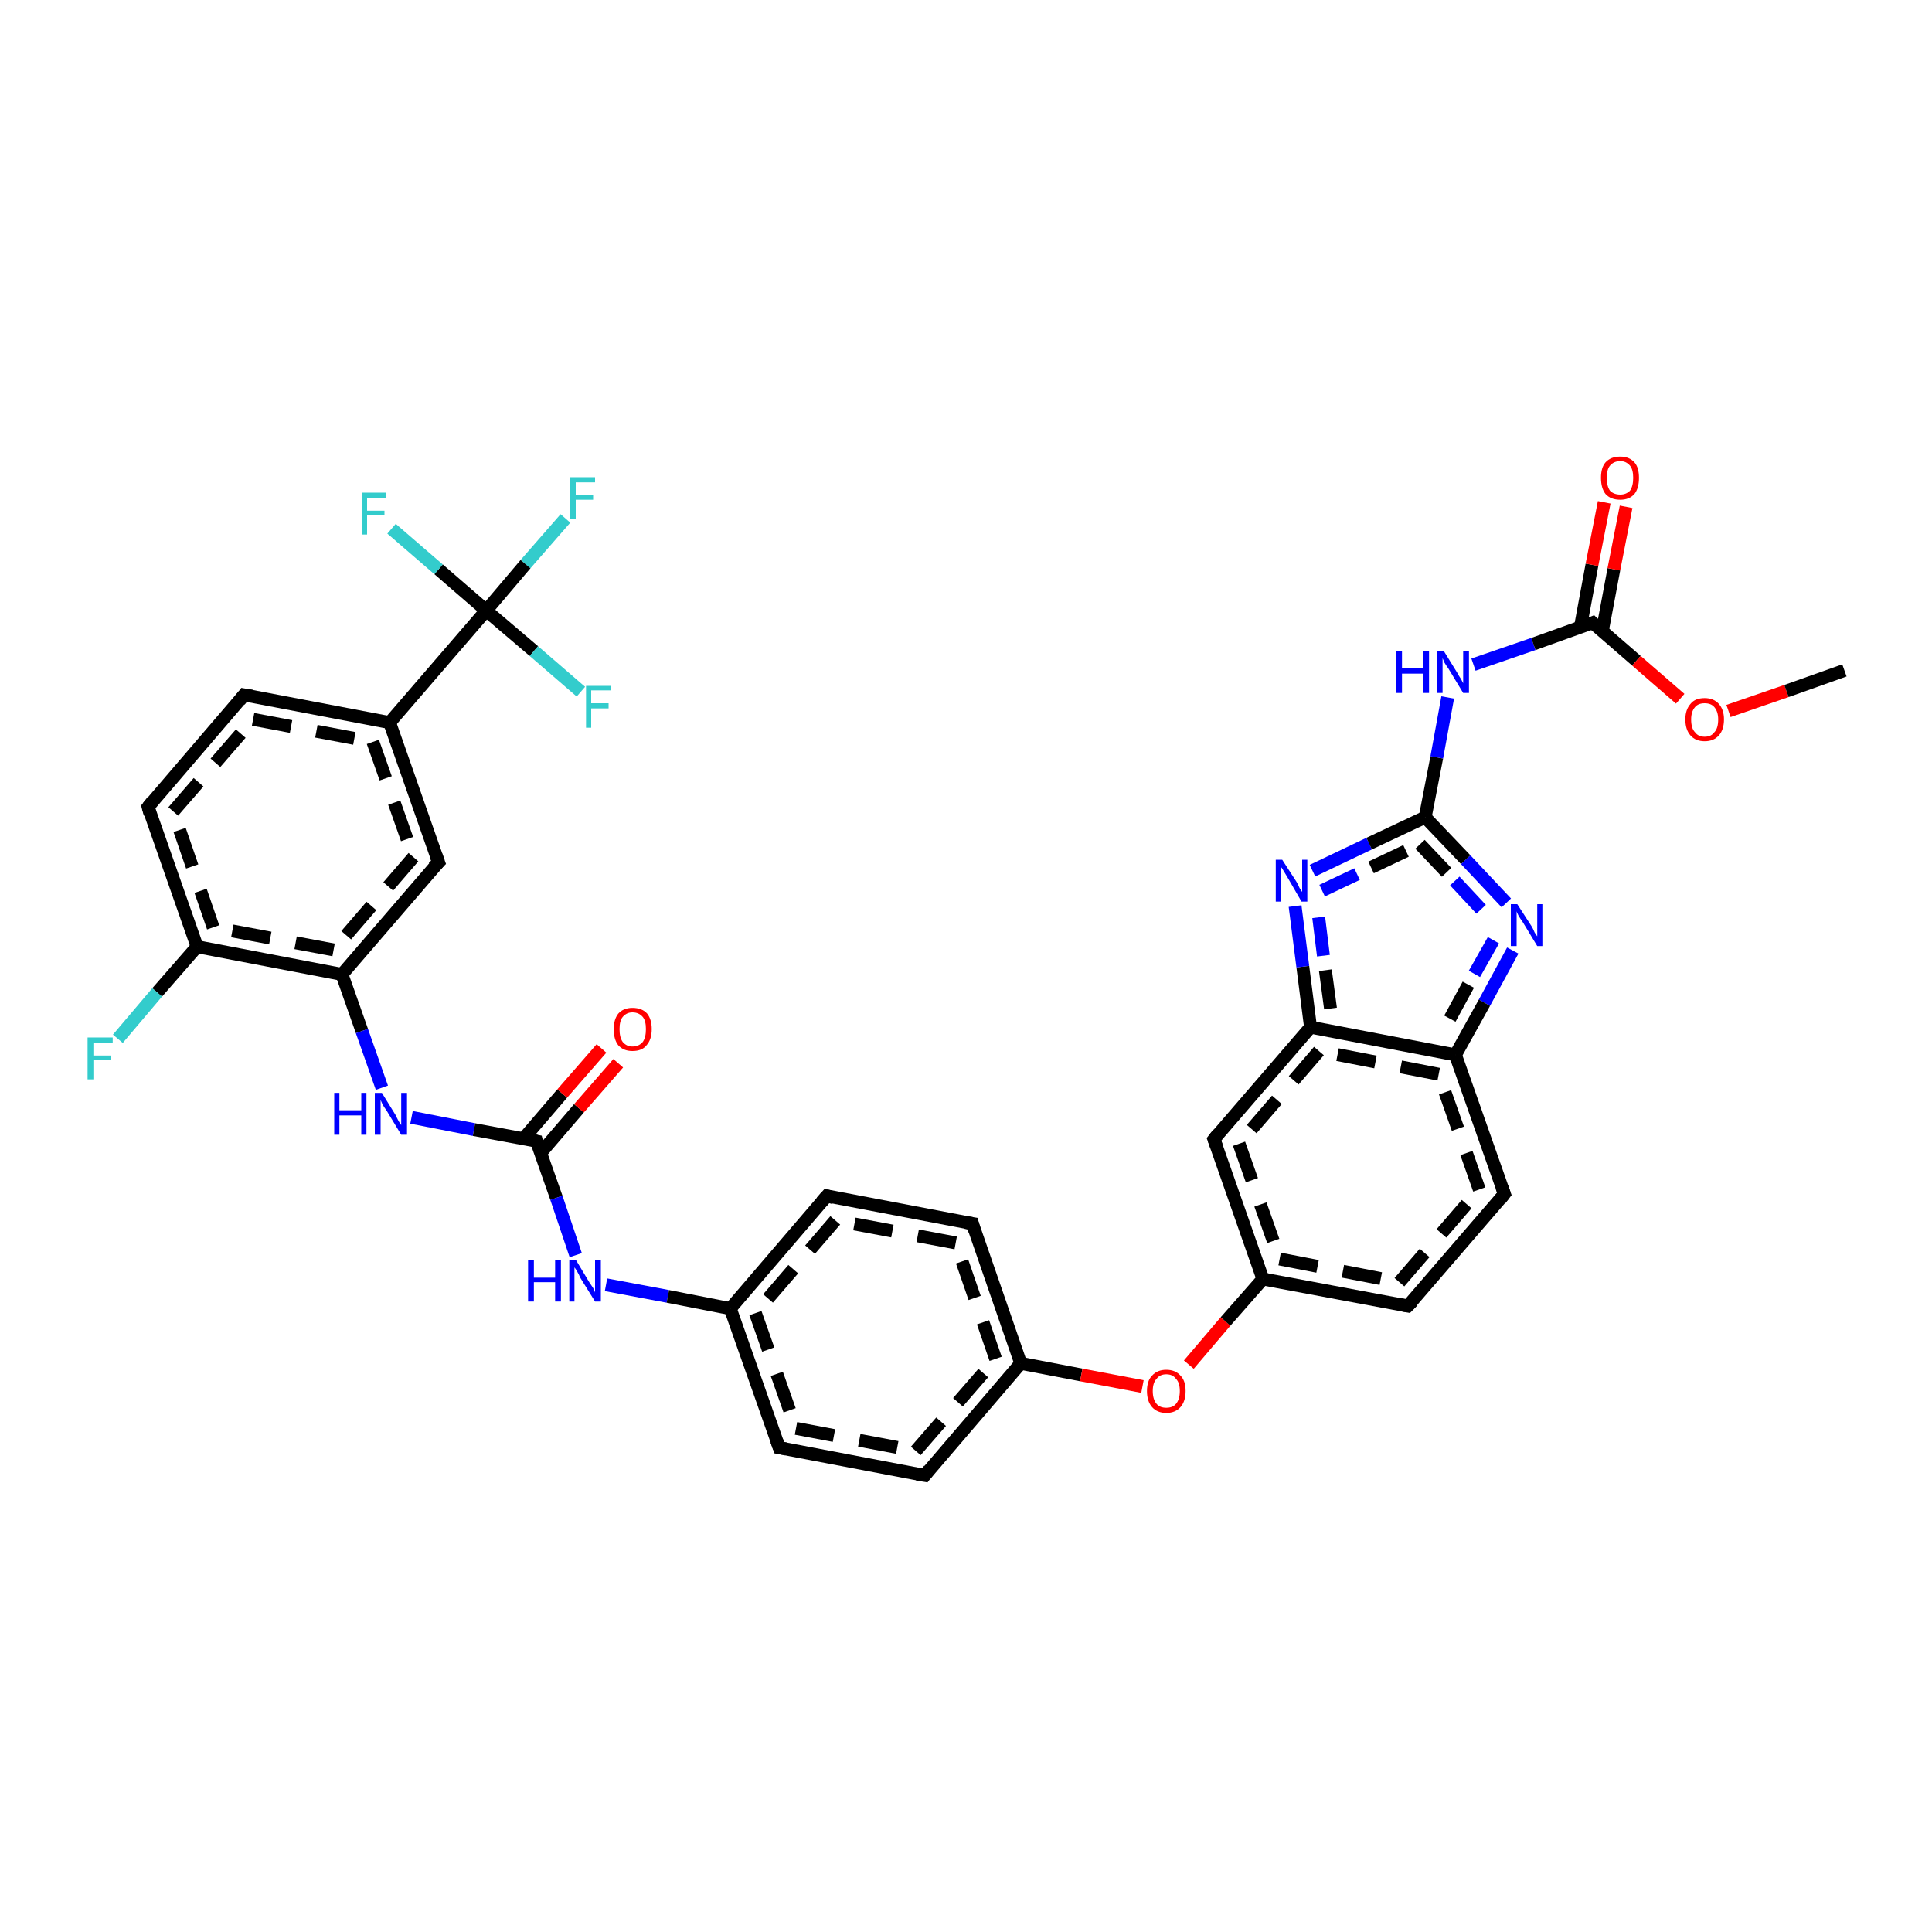 <?xml version='1.0' encoding='iso-8859-1'?>
<svg version='1.1' baseProfile='full'
              xmlns='http://www.w3.org/2000/svg'
                      xmlns:rdkit='http://www.rdkit.org/xml'
                      xmlns:xlink='http://www.w3.org/1999/xlink'
                  xml:space='preserve'
width='300px' height='300px' viewBox='0 0 300 300'>
<!-- END OF HEADER -->
<rect style='opacity:1.0;fill:#FFFFFF;stroke:none' width='300.0' height='300.0' x='0.0' y='0.0'> </rect>
<path class='bond-0 atom-0 atom-1' d='M 87.8,80.5 L 81.6,87.6' style='fill:none;fill-rule:evenodd;stroke:#33CCCC;stroke-width:2.0px;stroke-linecap:butt;stroke-linejoin:miter;stroke-opacity:1' />
<path class='bond-0 atom-0 atom-1' d='M 81.6,87.6 L 75.5,94.8' style='fill:none;fill-rule:evenodd;stroke:#000000;stroke-width:2.0px;stroke-linecap:butt;stroke-linejoin:miter;stroke-opacity:1' />
<path class='bond-1 atom-1 atom-2' d='M 75.5,94.8 L 82.9,101.1' style='fill:none;fill-rule:evenodd;stroke:#000000;stroke-width:2.0px;stroke-linecap:butt;stroke-linejoin:miter;stroke-opacity:1' />
<path class='bond-1 atom-1 atom-2' d='M 82.9,101.1 L 90.2,107.4' style='fill:none;fill-rule:evenodd;stroke:#33CCCC;stroke-width:2.0px;stroke-linecap:butt;stroke-linejoin:miter;stroke-opacity:1' />
<path class='bond-2 atom-1 atom-3' d='M 75.5,94.8 L 68.1,88.4' style='fill:none;fill-rule:evenodd;stroke:#000000;stroke-width:2.0px;stroke-linecap:butt;stroke-linejoin:miter;stroke-opacity:1' />
<path class='bond-2 atom-1 atom-3' d='M 68.1,88.4 L 60.8,82.1' style='fill:none;fill-rule:evenodd;stroke:#33CCCC;stroke-width:2.0px;stroke-linecap:butt;stroke-linejoin:miter;stroke-opacity:1' />
<path class='bond-3 atom-1 atom-4' d='M 75.5,94.8 L 60.5,112.2' style='fill:none;fill-rule:evenodd;stroke:#000000;stroke-width:2.0px;stroke-linecap:butt;stroke-linejoin:miter;stroke-opacity:1' />
<path class='bond-4 atom-4 atom-5' d='M 60.5,112.2 L 68.1,133.9' style='fill:none;fill-rule:evenodd;stroke:#000000;stroke-width:2.0px;stroke-linecap:butt;stroke-linejoin:miter;stroke-opacity:1' />
<path class='bond-4 atom-4 atom-5' d='M 57.9,115.2 L 64.2,133.1' style='fill:none;fill-rule:evenodd;stroke:#000000;stroke-width:2.0px;stroke-linecap:butt;stroke-linejoin:miter;stroke-opacity:1;stroke-dasharray:6,4' />
<path class='bond-5 atom-5 atom-6' d='M 68.1,133.9 L 53.1,151.3' style='fill:none;fill-rule:evenodd;stroke:#000000;stroke-width:2.0px;stroke-linecap:butt;stroke-linejoin:miter;stroke-opacity:1' />
<path class='bond-5 atom-5 atom-6' d='M 64.2,133.1 L 51.8,147.5' style='fill:none;fill-rule:evenodd;stroke:#000000;stroke-width:2.0px;stroke-linecap:butt;stroke-linejoin:miter;stroke-opacity:1;stroke-dasharray:6,4' />
<path class='bond-6 atom-6 atom-7' d='M 53.1,151.3 L 30.6,147.0' style='fill:none;fill-rule:evenodd;stroke:#000000;stroke-width:2.0px;stroke-linecap:butt;stroke-linejoin:miter;stroke-opacity:1' />
<path class='bond-6 atom-6 atom-7' d='M 51.8,147.5 L 33.1,144.0' style='fill:none;fill-rule:evenodd;stroke:#000000;stroke-width:2.0px;stroke-linecap:butt;stroke-linejoin:miter;stroke-opacity:1;stroke-dasharray:6,4' />
<path class='bond-7 atom-7 atom-8' d='M 30.6,147.0 L 24.4,154.1' style='fill:none;fill-rule:evenodd;stroke:#000000;stroke-width:2.0px;stroke-linecap:butt;stroke-linejoin:miter;stroke-opacity:1' />
<path class='bond-7 atom-7 atom-8' d='M 24.4,154.1 L 18.3,161.3' style='fill:none;fill-rule:evenodd;stroke:#33CCCC;stroke-width:2.0px;stroke-linecap:butt;stroke-linejoin:miter;stroke-opacity:1' />
<path class='bond-8 atom-7 atom-9' d='M 30.6,147.0 L 23.0,125.3' style='fill:none;fill-rule:evenodd;stroke:#000000;stroke-width:2.0px;stroke-linecap:butt;stroke-linejoin:miter;stroke-opacity:1' />
<path class='bond-8 atom-7 atom-9' d='M 33.1,144.0 L 26.9,126.0' style='fill:none;fill-rule:evenodd;stroke:#000000;stroke-width:2.0px;stroke-linecap:butt;stroke-linejoin:miter;stroke-opacity:1;stroke-dasharray:6,4' />
<path class='bond-9 atom-9 atom-10' d='M 23.0,125.3 L 37.9,107.9' style='fill:none;fill-rule:evenodd;stroke:#000000;stroke-width:2.0px;stroke-linecap:butt;stroke-linejoin:miter;stroke-opacity:1' />
<path class='bond-9 atom-9 atom-10' d='M 26.9,126.0 L 39.3,111.7' style='fill:none;fill-rule:evenodd;stroke:#000000;stroke-width:2.0px;stroke-linecap:butt;stroke-linejoin:miter;stroke-opacity:1;stroke-dasharray:6,4' />
<path class='bond-10 atom-6 atom-11' d='M 53.1,151.3 L 56.2,160.1' style='fill:none;fill-rule:evenodd;stroke:#000000;stroke-width:2.0px;stroke-linecap:butt;stroke-linejoin:miter;stroke-opacity:1' />
<path class='bond-10 atom-6 atom-11' d='M 56.2,160.1 L 59.3,168.9' style='fill:none;fill-rule:evenodd;stroke:#0000FF;stroke-width:2.0px;stroke-linecap:butt;stroke-linejoin:miter;stroke-opacity:1' />
<path class='bond-11 atom-11 atom-12' d='M 63.9,173.5 L 73.6,175.4' style='fill:none;fill-rule:evenodd;stroke:#0000FF;stroke-width:2.0px;stroke-linecap:butt;stroke-linejoin:miter;stroke-opacity:1' />
<path class='bond-11 atom-11 atom-12' d='M 73.6,175.4 L 83.3,177.2' style='fill:none;fill-rule:evenodd;stroke:#000000;stroke-width:2.0px;stroke-linecap:butt;stroke-linejoin:miter;stroke-opacity:1' />
<path class='bond-12 atom-12 atom-13' d='M 83.9,179.1 L 89.9,172.1' style='fill:none;fill-rule:evenodd;stroke:#000000;stroke-width:2.0px;stroke-linecap:butt;stroke-linejoin:miter;stroke-opacity:1' />
<path class='bond-12 atom-12 atom-13' d='M 89.9,172.1 L 96.0,165.1' style='fill:none;fill-rule:evenodd;stroke:#FF0000;stroke-width:2.0px;stroke-linecap:butt;stroke-linejoin:miter;stroke-opacity:1' />
<path class='bond-12 atom-12 atom-13' d='M 81.3,176.8 L 87.3,169.8' style='fill:none;fill-rule:evenodd;stroke:#000000;stroke-width:2.0px;stroke-linecap:butt;stroke-linejoin:miter;stroke-opacity:1' />
<path class='bond-12 atom-12 atom-13' d='M 87.3,169.8 L 93.4,162.8' style='fill:none;fill-rule:evenodd;stroke:#FF0000;stroke-width:2.0px;stroke-linecap:butt;stroke-linejoin:miter;stroke-opacity:1' />
<path class='bond-13 atom-12 atom-14' d='M 83.3,177.2 L 86.4,186.0' style='fill:none;fill-rule:evenodd;stroke:#000000;stroke-width:2.0px;stroke-linecap:butt;stroke-linejoin:miter;stroke-opacity:1' />
<path class='bond-13 atom-12 atom-14' d='M 86.4,186.0 L 89.4,194.9' style='fill:none;fill-rule:evenodd;stroke:#0000FF;stroke-width:2.0px;stroke-linecap:butt;stroke-linejoin:miter;stroke-opacity:1' />
<path class='bond-14 atom-14 atom-15' d='M 94.1,199.5 L 103.7,201.3' style='fill:none;fill-rule:evenodd;stroke:#0000FF;stroke-width:2.0px;stroke-linecap:butt;stroke-linejoin:miter;stroke-opacity:1' />
<path class='bond-14 atom-14 atom-15' d='M 103.7,201.3 L 113.4,203.2' style='fill:none;fill-rule:evenodd;stroke:#000000;stroke-width:2.0px;stroke-linecap:butt;stroke-linejoin:miter;stroke-opacity:1' />
<path class='bond-15 atom-15 atom-16' d='M 113.4,203.2 L 121.0,224.8' style='fill:none;fill-rule:evenodd;stroke:#000000;stroke-width:2.0px;stroke-linecap:butt;stroke-linejoin:miter;stroke-opacity:1' />
<path class='bond-15 atom-15 atom-16' d='M 117.3,203.9 L 123.6,221.8' style='fill:none;fill-rule:evenodd;stroke:#000000;stroke-width:2.0px;stroke-linecap:butt;stroke-linejoin:miter;stroke-opacity:1;stroke-dasharray:6,4' />
<path class='bond-16 atom-16 atom-17' d='M 121.0,224.8 L 143.6,229.1' style='fill:none;fill-rule:evenodd;stroke:#000000;stroke-width:2.0px;stroke-linecap:butt;stroke-linejoin:miter;stroke-opacity:1' />
<path class='bond-16 atom-16 atom-17' d='M 123.6,221.8 L 142.2,225.3' style='fill:none;fill-rule:evenodd;stroke:#000000;stroke-width:2.0px;stroke-linecap:butt;stroke-linejoin:miter;stroke-opacity:1;stroke-dasharray:6,4' />
<path class='bond-17 atom-17 atom-18' d='M 143.6,229.1 L 158.5,211.7' style='fill:none;fill-rule:evenodd;stroke:#000000;stroke-width:2.0px;stroke-linecap:butt;stroke-linejoin:miter;stroke-opacity:1' />
<path class='bond-17 atom-17 atom-18' d='M 142.2,225.3 L 154.6,211.0' style='fill:none;fill-rule:evenodd;stroke:#000000;stroke-width:2.0px;stroke-linecap:butt;stroke-linejoin:miter;stroke-opacity:1;stroke-dasharray:6,4' />
<path class='bond-18 atom-18 atom-19' d='M 158.5,211.7 L 167.9,213.5' style='fill:none;fill-rule:evenodd;stroke:#000000;stroke-width:2.0px;stroke-linecap:butt;stroke-linejoin:miter;stroke-opacity:1' />
<path class='bond-18 atom-18 atom-19' d='M 167.9,213.5 L 177.4,215.3' style='fill:none;fill-rule:evenodd;stroke:#FF0000;stroke-width:2.0px;stroke-linecap:butt;stroke-linejoin:miter;stroke-opacity:1' />
<path class='bond-19 atom-19 atom-20' d='M 184.6,211.9 L 190.3,205.2' style='fill:none;fill-rule:evenodd;stroke:#FF0000;stroke-width:2.0px;stroke-linecap:butt;stroke-linejoin:miter;stroke-opacity:1' />
<path class='bond-19 atom-19 atom-20' d='M 190.3,205.2 L 196.1,198.6' style='fill:none;fill-rule:evenodd;stroke:#000000;stroke-width:2.0px;stroke-linecap:butt;stroke-linejoin:miter;stroke-opacity:1' />
<path class='bond-20 atom-20 atom-21' d='M 196.1,198.6 L 218.6,202.8' style='fill:none;fill-rule:evenodd;stroke:#000000;stroke-width:2.0px;stroke-linecap:butt;stroke-linejoin:miter;stroke-opacity:1' />
<path class='bond-20 atom-20 atom-21' d='M 198.7,195.5 L 217.3,199.1' style='fill:none;fill-rule:evenodd;stroke:#000000;stroke-width:2.0px;stroke-linecap:butt;stroke-linejoin:miter;stroke-opacity:1;stroke-dasharray:6,4' />
<path class='bond-21 atom-21 atom-22' d='M 218.6,202.8 L 233.6,185.4' style='fill:none;fill-rule:evenodd;stroke:#000000;stroke-width:2.0px;stroke-linecap:butt;stroke-linejoin:miter;stroke-opacity:1' />
<path class='bond-21 atom-21 atom-22' d='M 217.3,199.1 L 229.7,184.7' style='fill:none;fill-rule:evenodd;stroke:#000000;stroke-width:2.0px;stroke-linecap:butt;stroke-linejoin:miter;stroke-opacity:1;stroke-dasharray:6,4' />
<path class='bond-22 atom-22 atom-23' d='M 233.6,185.4 L 226.0,163.8' style='fill:none;fill-rule:evenodd;stroke:#000000;stroke-width:2.0px;stroke-linecap:butt;stroke-linejoin:miter;stroke-opacity:1' />
<path class='bond-22 atom-22 atom-23' d='M 229.7,184.7 L 223.4,166.8' style='fill:none;fill-rule:evenodd;stroke:#000000;stroke-width:2.0px;stroke-linecap:butt;stroke-linejoin:miter;stroke-opacity:1;stroke-dasharray:6,4' />
<path class='bond-23 atom-23 atom-24' d='M 226.0,163.8 L 203.5,159.5' style='fill:none;fill-rule:evenodd;stroke:#000000;stroke-width:2.0px;stroke-linecap:butt;stroke-linejoin:miter;stroke-opacity:1' />
<path class='bond-23 atom-23 atom-24' d='M 223.4,166.8 L 204.8,163.2' style='fill:none;fill-rule:evenodd;stroke:#000000;stroke-width:2.0px;stroke-linecap:butt;stroke-linejoin:miter;stroke-opacity:1;stroke-dasharray:6,4' />
<path class='bond-24 atom-24 atom-25' d='M 203.5,159.5 L 202.3,150.1' style='fill:none;fill-rule:evenodd;stroke:#000000;stroke-width:2.0px;stroke-linecap:butt;stroke-linejoin:miter;stroke-opacity:1' />
<path class='bond-24 atom-24 atom-25' d='M 202.3,150.1 L 201.1,140.7' style='fill:none;fill-rule:evenodd;stroke:#0000FF;stroke-width:2.0px;stroke-linecap:butt;stroke-linejoin:miter;stroke-opacity:1' />
<path class='bond-24 atom-24 atom-25' d='M 206.6,156.6 L 205.5,148.4' style='fill:none;fill-rule:evenodd;stroke:#000000;stroke-width:2.0px;stroke-linecap:butt;stroke-linejoin:miter;stroke-opacity:1;stroke-dasharray:6,4' />
<path class='bond-24 atom-24 atom-25' d='M 205.5,148.4 L 204.5,140.3' style='fill:none;fill-rule:evenodd;stroke:#0000FF;stroke-width:2.0px;stroke-linecap:butt;stroke-linejoin:miter;stroke-opacity:1;stroke-dasharray:6,4' />
<path class='bond-25 atom-25 atom-26' d='M 203.8,135.2 L 212.6,131.0' style='fill:none;fill-rule:evenodd;stroke:#0000FF;stroke-width:2.0px;stroke-linecap:butt;stroke-linejoin:miter;stroke-opacity:1' />
<path class='bond-25 atom-25 atom-26' d='M 212.6,131.0 L 221.3,126.9' style='fill:none;fill-rule:evenodd;stroke:#000000;stroke-width:2.0px;stroke-linecap:butt;stroke-linejoin:miter;stroke-opacity:1' />
<path class='bond-25 atom-25 atom-26' d='M 205.3,138.3 L 212.9,134.7' style='fill:none;fill-rule:evenodd;stroke:#0000FF;stroke-width:2.0px;stroke-linecap:butt;stroke-linejoin:miter;stroke-opacity:1;stroke-dasharray:6,4' />
<path class='bond-25 atom-25 atom-26' d='M 212.9,134.7 L 220.5,131.1' style='fill:none;fill-rule:evenodd;stroke:#000000;stroke-width:2.0px;stroke-linecap:butt;stroke-linejoin:miter;stroke-opacity:1;stroke-dasharray:6,4' />
<path class='bond-26 atom-26 atom-27' d='M 221.3,126.9 L 227.6,133.5' style='fill:none;fill-rule:evenodd;stroke:#000000;stroke-width:2.0px;stroke-linecap:butt;stroke-linejoin:miter;stroke-opacity:1' />
<path class='bond-26 atom-26 atom-27' d='M 227.6,133.5 L 233.9,140.2' style='fill:none;fill-rule:evenodd;stroke:#0000FF;stroke-width:2.0px;stroke-linecap:butt;stroke-linejoin:miter;stroke-opacity:1' />
<path class='bond-26 atom-26 atom-27' d='M 220.5,131.1 L 225.9,136.8' style='fill:none;fill-rule:evenodd;stroke:#000000;stroke-width:2.0px;stroke-linecap:butt;stroke-linejoin:miter;stroke-opacity:1;stroke-dasharray:6,4' />
<path class='bond-26 atom-26 atom-27' d='M 225.9,136.8 L 231.3,142.6' style='fill:none;fill-rule:evenodd;stroke:#0000FF;stroke-width:2.0px;stroke-linecap:butt;stroke-linejoin:miter;stroke-opacity:1;stroke-dasharray:6,4' />
<path class='bond-27 atom-26 atom-28' d='M 221.3,126.9 L 223.1,117.6' style='fill:none;fill-rule:evenodd;stroke:#000000;stroke-width:2.0px;stroke-linecap:butt;stroke-linejoin:miter;stroke-opacity:1' />
<path class='bond-27 atom-26 atom-28' d='M 223.1,117.6 L 224.8,108.3' style='fill:none;fill-rule:evenodd;stroke:#0000FF;stroke-width:2.0px;stroke-linecap:butt;stroke-linejoin:miter;stroke-opacity:1' />
<path class='bond-28 atom-28 atom-29' d='M 228.8,103.2 L 238.1,100.0' style='fill:none;fill-rule:evenodd;stroke:#0000FF;stroke-width:2.0px;stroke-linecap:butt;stroke-linejoin:miter;stroke-opacity:1' />
<path class='bond-28 atom-28 atom-29' d='M 238.1,100.0 L 247.3,96.7' style='fill:none;fill-rule:evenodd;stroke:#000000;stroke-width:2.0px;stroke-linecap:butt;stroke-linejoin:miter;stroke-opacity:1' />
<path class='bond-29 atom-29 atom-30' d='M 248.8,98.0 L 250.6,88.4' style='fill:none;fill-rule:evenodd;stroke:#000000;stroke-width:2.0px;stroke-linecap:butt;stroke-linejoin:miter;stroke-opacity:1' />
<path class='bond-29 atom-29 atom-30' d='M 250.6,88.4 L 252.5,78.7' style='fill:none;fill-rule:evenodd;stroke:#FF0000;stroke-width:2.0px;stroke-linecap:butt;stroke-linejoin:miter;stroke-opacity:1' />
<path class='bond-29 atom-29 atom-30' d='M 245.4,97.4 L 247.2,87.7' style='fill:none;fill-rule:evenodd;stroke:#000000;stroke-width:2.0px;stroke-linecap:butt;stroke-linejoin:miter;stroke-opacity:1' />
<path class='bond-29 atom-29 atom-30' d='M 247.2,87.7 L 249.1,78.0' style='fill:none;fill-rule:evenodd;stroke:#FF0000;stroke-width:2.0px;stroke-linecap:butt;stroke-linejoin:miter;stroke-opacity:1' />
<path class='bond-30 atom-29 atom-31' d='M 247.3,96.7 L 254.1,102.6' style='fill:none;fill-rule:evenodd;stroke:#000000;stroke-width:2.0px;stroke-linecap:butt;stroke-linejoin:miter;stroke-opacity:1' />
<path class='bond-30 atom-29 atom-31' d='M 254.1,102.6 L 260.9,108.5' style='fill:none;fill-rule:evenodd;stroke:#FF0000;stroke-width:2.0px;stroke-linecap:butt;stroke-linejoin:miter;stroke-opacity:1' />
<path class='bond-31 atom-31 atom-32' d='M 268.4,110.4 L 277.4,107.3' style='fill:none;fill-rule:evenodd;stroke:#FF0000;stroke-width:2.0px;stroke-linecap:butt;stroke-linejoin:miter;stroke-opacity:1' />
<path class='bond-31 atom-31 atom-32' d='M 277.4,107.3 L 286.4,104.1' style='fill:none;fill-rule:evenodd;stroke:#000000;stroke-width:2.0px;stroke-linecap:butt;stroke-linejoin:miter;stroke-opacity:1' />
<path class='bond-32 atom-24 atom-33' d='M 203.5,159.5 L 188.5,176.9' style='fill:none;fill-rule:evenodd;stroke:#000000;stroke-width:2.0px;stroke-linecap:butt;stroke-linejoin:miter;stroke-opacity:1' />
<path class='bond-32 atom-24 atom-33' d='M 204.8,163.2 L 192.4,177.6' style='fill:none;fill-rule:evenodd;stroke:#000000;stroke-width:2.0px;stroke-linecap:butt;stroke-linejoin:miter;stroke-opacity:1;stroke-dasharray:6,4' />
<path class='bond-33 atom-18 atom-34' d='M 158.5,211.7 L 151.0,190.0' style='fill:none;fill-rule:evenodd;stroke:#000000;stroke-width:2.0px;stroke-linecap:butt;stroke-linejoin:miter;stroke-opacity:1' />
<path class='bond-33 atom-18 atom-34' d='M 154.6,211.0 L 148.4,193.0' style='fill:none;fill-rule:evenodd;stroke:#000000;stroke-width:2.0px;stroke-linecap:butt;stroke-linejoin:miter;stroke-opacity:1;stroke-dasharray:6,4' />
<path class='bond-34 atom-34 atom-35' d='M 151.0,190.0 L 128.4,185.7' style='fill:none;fill-rule:evenodd;stroke:#000000;stroke-width:2.0px;stroke-linecap:butt;stroke-linejoin:miter;stroke-opacity:1' />
<path class='bond-34 atom-34 atom-35' d='M 148.4,193.0 L 129.7,189.5' style='fill:none;fill-rule:evenodd;stroke:#000000;stroke-width:2.0px;stroke-linecap:butt;stroke-linejoin:miter;stroke-opacity:1;stroke-dasharray:6,4' />
<path class='bond-35 atom-10 atom-4' d='M 37.9,107.9 L 60.5,112.2' style='fill:none;fill-rule:evenodd;stroke:#000000;stroke-width:2.0px;stroke-linecap:butt;stroke-linejoin:miter;stroke-opacity:1' />
<path class='bond-35 atom-10 atom-4' d='M 39.3,111.7 L 57.9,115.2' style='fill:none;fill-rule:evenodd;stroke:#000000;stroke-width:2.0px;stroke-linecap:butt;stroke-linejoin:miter;stroke-opacity:1;stroke-dasharray:6,4' />
<path class='bond-36 atom-27 atom-23' d='M 234.9,147.6 L 230.5,155.7' style='fill:none;fill-rule:evenodd;stroke:#0000FF;stroke-width:2.0px;stroke-linecap:butt;stroke-linejoin:miter;stroke-opacity:1' />
<path class='bond-36 atom-27 atom-23' d='M 230.5,155.7 L 226.0,163.8' style='fill:none;fill-rule:evenodd;stroke:#000000;stroke-width:2.0px;stroke-linecap:butt;stroke-linejoin:miter;stroke-opacity:1' />
<path class='bond-36 atom-27 atom-23' d='M 231.9,146.0 L 228.0,152.9' style='fill:none;fill-rule:evenodd;stroke:#0000FF;stroke-width:2.0px;stroke-linecap:butt;stroke-linejoin:miter;stroke-opacity:1;stroke-dasharray:6,4' />
<path class='bond-36 atom-27 atom-23' d='M 228.0,152.9 L 224.2,159.9' style='fill:none;fill-rule:evenodd;stroke:#000000;stroke-width:2.0px;stroke-linecap:butt;stroke-linejoin:miter;stroke-opacity:1;stroke-dasharray:6,4' />
<path class='bond-37 atom-33 atom-20' d='M 188.5,176.9 L 196.1,198.6' style='fill:none;fill-rule:evenodd;stroke:#000000;stroke-width:2.0px;stroke-linecap:butt;stroke-linejoin:miter;stroke-opacity:1' />
<path class='bond-37 atom-33 atom-20' d='M 192.4,177.6 L 198.7,195.5' style='fill:none;fill-rule:evenodd;stroke:#000000;stroke-width:2.0px;stroke-linecap:butt;stroke-linejoin:miter;stroke-opacity:1;stroke-dasharray:6,4' />
<path class='bond-38 atom-35 atom-15' d='M 128.4,185.7 L 113.4,203.2' style='fill:none;fill-rule:evenodd;stroke:#000000;stroke-width:2.0px;stroke-linecap:butt;stroke-linejoin:miter;stroke-opacity:1' />
<path class='bond-38 atom-35 atom-15' d='M 129.7,189.5 L 117.3,203.9' style='fill:none;fill-rule:evenodd;stroke:#000000;stroke-width:2.0px;stroke-linecap:butt;stroke-linejoin:miter;stroke-opacity:1;stroke-dasharray:6,4' />
<path d='M 67.7,132.8 L 68.1,133.9 L 67.3,134.7' style='fill:none;stroke:#000000;stroke-width:2.0px;stroke-linecap:butt;stroke-linejoin:miter;stroke-opacity:1;' />
<path d='M 23.3,126.4 L 23.0,125.3 L 23.7,124.4' style='fill:none;stroke:#000000;stroke-width:2.0px;stroke-linecap:butt;stroke-linejoin:miter;stroke-opacity:1;' />
<path d='M 37.2,108.8 L 37.9,107.9 L 39.1,108.1' style='fill:none;stroke:#000000;stroke-width:2.0px;stroke-linecap:butt;stroke-linejoin:miter;stroke-opacity:1;' />
<path d='M 82.8,177.1 L 83.3,177.2 L 83.4,177.6' style='fill:none;stroke:#000000;stroke-width:2.0px;stroke-linecap:butt;stroke-linejoin:miter;stroke-opacity:1;' />
<path d='M 120.6,223.7 L 121.0,224.8 L 122.1,225.0' style='fill:none;stroke:#000000;stroke-width:2.0px;stroke-linecap:butt;stroke-linejoin:miter;stroke-opacity:1;' />
<path d='M 142.4,228.9 L 143.6,229.1 L 144.3,228.2' style='fill:none;stroke:#000000;stroke-width:2.0px;stroke-linecap:butt;stroke-linejoin:miter;stroke-opacity:1;' />
<path d='M 217.5,202.6 L 218.6,202.8 L 219.4,202.0' style='fill:none;stroke:#000000;stroke-width:2.0px;stroke-linecap:butt;stroke-linejoin:miter;stroke-opacity:1;' />
<path d='M 232.9,186.3 L 233.6,185.4 L 233.2,184.3' style='fill:none;stroke:#000000;stroke-width:2.0px;stroke-linecap:butt;stroke-linejoin:miter;stroke-opacity:1;' />
<path d='M 246.8,96.9 L 247.3,96.7 L 247.6,97.0' style='fill:none;stroke:#000000;stroke-width:2.0px;stroke-linecap:butt;stroke-linejoin:miter;stroke-opacity:1;' />
<path d='M 189.2,176.0 L 188.5,176.9 L 188.9,178.0' style='fill:none;stroke:#000000;stroke-width:2.0px;stroke-linecap:butt;stroke-linejoin:miter;stroke-opacity:1;' />
<path d='M 151.3,191.1 L 151.0,190.0 L 149.8,189.8' style='fill:none;stroke:#000000;stroke-width:2.0px;stroke-linecap:butt;stroke-linejoin:miter;stroke-opacity:1;' />
<path d='M 129.5,186.0 L 128.4,185.7 L 127.6,186.6' style='fill:none;stroke:#000000;stroke-width:2.0px;stroke-linecap:butt;stroke-linejoin:miter;stroke-opacity:1;' />
<path class='atom-0' d='M 88.5 74.1
L 92.4 74.1
L 92.4 74.9
L 89.4 74.9
L 89.4 76.8
L 92.1 76.8
L 92.1 77.6
L 89.4 77.6
L 89.4 80.6
L 88.5 80.6
L 88.5 74.1
' fill='#33CCCC'/>
<path class='atom-2' d='M 91.0 106.5
L 94.8 106.5
L 94.8 107.2
L 91.8 107.2
L 91.8 109.2
L 94.5 109.2
L 94.5 110.0
L 91.8 110.0
L 91.8 113.0
L 91.0 113.0
L 91.0 106.5
' fill='#33CCCC'/>
<path class='atom-3' d='M 56.2 76.5
L 60.0 76.5
L 60.0 77.3
L 57.0 77.3
L 57.0 79.3
L 59.7 79.3
L 59.7 80.0
L 57.0 80.0
L 57.0 83.0
L 56.2 83.0
L 56.2 76.5
' fill='#33CCCC'/>
<path class='atom-8' d='M 13.6 161.1
L 17.5 161.1
L 17.5 161.9
L 14.5 161.9
L 14.5 163.9
L 17.2 163.9
L 17.2 164.6
L 14.5 164.6
L 14.5 167.6
L 13.6 167.6
L 13.6 161.1
' fill='#33CCCC'/>
<path class='atom-11' d='M 51.9 169.7
L 52.7 169.7
L 52.7 172.4
L 56.1 172.4
L 56.1 169.7
L 56.9 169.7
L 56.9 176.2
L 56.1 176.2
L 56.1 173.2
L 52.7 173.2
L 52.7 176.2
L 51.9 176.2
L 51.9 169.7
' fill='#0000FF'/>
<path class='atom-11' d='M 59.3 169.7
L 61.4 173.1
Q 61.6 173.5, 61.9 174.1
Q 62.3 174.7, 62.3 174.7
L 62.3 169.7
L 63.2 169.7
L 63.2 176.2
L 62.3 176.2
L 60.0 172.4
Q 59.7 172.0, 59.4 171.5
Q 59.2 171.0, 59.1 170.8
L 59.1 176.2
L 58.2 176.2
L 58.2 169.7
L 59.3 169.7
' fill='#0000FF'/>
<path class='atom-13' d='M 95.3 159.8
Q 95.3 158.3, 96.0 157.4
Q 96.8 156.5, 98.2 156.5
Q 99.7 156.5, 100.5 157.4
Q 101.2 158.3, 101.2 159.8
Q 101.2 161.4, 100.4 162.3
Q 99.7 163.2, 98.2 163.2
Q 96.8 163.2, 96.0 162.3
Q 95.3 161.4, 95.3 159.8
M 98.2 162.5
Q 99.2 162.5, 99.8 161.8
Q 100.3 161.1, 100.3 159.8
Q 100.3 158.5, 99.8 157.9
Q 99.2 157.2, 98.2 157.2
Q 97.3 157.2, 96.7 157.9
Q 96.2 158.5, 96.2 159.8
Q 96.2 161.1, 96.7 161.8
Q 97.3 162.5, 98.2 162.5
' fill='#FF0000'/>
<path class='atom-14' d='M 82.0 195.6
L 82.9 195.6
L 82.9 198.4
L 86.2 198.4
L 86.2 195.6
L 87.1 195.6
L 87.1 202.1
L 86.2 202.1
L 86.2 199.1
L 82.9 199.1
L 82.9 202.1
L 82.0 202.1
L 82.0 195.6
' fill='#0000FF'/>
<path class='atom-14' d='M 89.4 195.6
L 91.5 199.1
Q 91.7 199.4, 92.1 200.0
Q 92.4 200.6, 92.4 200.7
L 92.4 195.6
L 93.3 195.6
L 93.3 202.1
L 92.4 202.1
L 90.1 198.4
Q 89.9 197.9, 89.6 197.4
Q 89.3 196.9, 89.2 196.8
L 89.2 202.1
L 88.4 202.1
L 88.4 195.6
L 89.4 195.6
' fill='#0000FF'/>
<path class='atom-19' d='M 178.1 216.0
Q 178.1 214.4, 178.9 213.6
Q 179.7 212.7, 181.1 212.7
Q 182.5 212.7, 183.3 213.6
Q 184.1 214.4, 184.1 216.0
Q 184.1 217.6, 183.3 218.5
Q 182.5 219.4, 181.1 219.4
Q 179.7 219.4, 178.9 218.5
Q 178.1 217.6, 178.1 216.0
M 181.1 218.6
Q 182.1 218.6, 182.6 218.0
Q 183.2 217.3, 183.2 216.0
Q 183.2 214.7, 182.6 214.1
Q 182.1 213.4, 181.1 213.4
Q 180.1 213.4, 179.6 214.1
Q 179.0 214.7, 179.0 216.0
Q 179.0 217.3, 179.6 218.0
Q 180.1 218.6, 181.1 218.6
' fill='#FF0000'/>
<path class='atom-25' d='M 199.1 133.5
L 201.3 136.9
Q 201.5 137.2, 201.8 137.9
Q 202.2 138.5, 202.2 138.5
L 202.2 133.5
L 203.0 133.5
L 203.0 140.0
L 202.1 140.0
L 199.9 136.2
Q 199.6 135.7, 199.3 135.2
Q 199.0 134.7, 198.9 134.6
L 198.9 140.0
L 198.1 140.0
L 198.1 133.5
L 199.1 133.5
' fill='#0000FF'/>
<path class='atom-27' d='M 235.6 140.4
L 237.8 143.8
Q 238.0 144.1, 238.3 144.8
Q 238.7 145.4, 238.7 145.4
L 238.7 140.4
L 239.5 140.4
L 239.5 146.9
L 238.7 146.9
L 236.4 143.1
Q 236.1 142.7, 235.8 142.2
Q 235.5 141.6, 235.5 141.5
L 235.5 146.9
L 234.6 146.9
L 234.6 140.4
L 235.6 140.4
' fill='#0000FF'/>
<path class='atom-28' d='M 216.8 101.1
L 217.7 101.1
L 217.7 103.8
L 221.0 103.8
L 221.0 101.1
L 221.9 101.1
L 221.9 107.6
L 221.0 107.6
L 221.0 104.6
L 217.7 104.6
L 217.7 107.6
L 216.8 107.6
L 216.8 101.1
' fill='#0000FF'/>
<path class='atom-28' d='M 224.2 101.1
L 226.3 104.5
Q 226.5 104.9, 226.9 105.5
Q 227.2 106.1, 227.2 106.1
L 227.2 101.1
L 228.1 101.1
L 228.1 107.6
L 227.2 107.6
L 224.9 103.8
Q 224.6 103.4, 224.3 102.9
Q 224.1 102.4, 224.0 102.2
L 224.0 107.6
L 223.1 107.6
L 223.1 101.1
L 224.2 101.1
' fill='#0000FF'/>
<path class='atom-30' d='M 248.6 74.2
Q 248.6 72.6, 249.3 71.8
Q 250.1 70.9, 251.6 70.9
Q 253.0 70.9, 253.8 71.8
Q 254.5 72.6, 254.5 74.2
Q 254.5 75.8, 253.8 76.7
Q 253.0 77.6, 251.6 77.6
Q 250.1 77.6, 249.3 76.7
Q 248.6 75.8, 248.6 74.2
M 251.6 76.8
Q 252.5 76.8, 253.1 76.2
Q 253.6 75.5, 253.6 74.2
Q 253.6 72.9, 253.1 72.3
Q 252.5 71.6, 251.6 71.6
Q 250.6 71.6, 250.0 72.3
Q 249.5 72.9, 249.5 74.2
Q 249.5 75.5, 250.0 76.2
Q 250.6 76.8, 251.6 76.8
' fill='#FF0000'/>
<path class='atom-31' d='M 261.7 111.7
Q 261.7 110.2, 262.5 109.3
Q 263.2 108.4, 264.7 108.4
Q 266.1 108.4, 266.9 109.3
Q 267.7 110.2, 267.7 111.7
Q 267.7 113.3, 266.9 114.2
Q 266.1 115.1, 264.7 115.1
Q 263.3 115.1, 262.5 114.2
Q 261.7 113.3, 261.7 111.7
M 264.7 114.4
Q 265.7 114.4, 266.2 113.7
Q 266.8 113.1, 266.8 111.7
Q 266.8 110.5, 266.2 109.8
Q 265.7 109.2, 264.7 109.2
Q 263.7 109.2, 263.2 109.8
Q 262.6 110.5, 262.6 111.7
Q 262.6 113.1, 263.2 113.7
Q 263.7 114.4, 264.7 114.4
' fill='#FF0000'/>
</svg>

